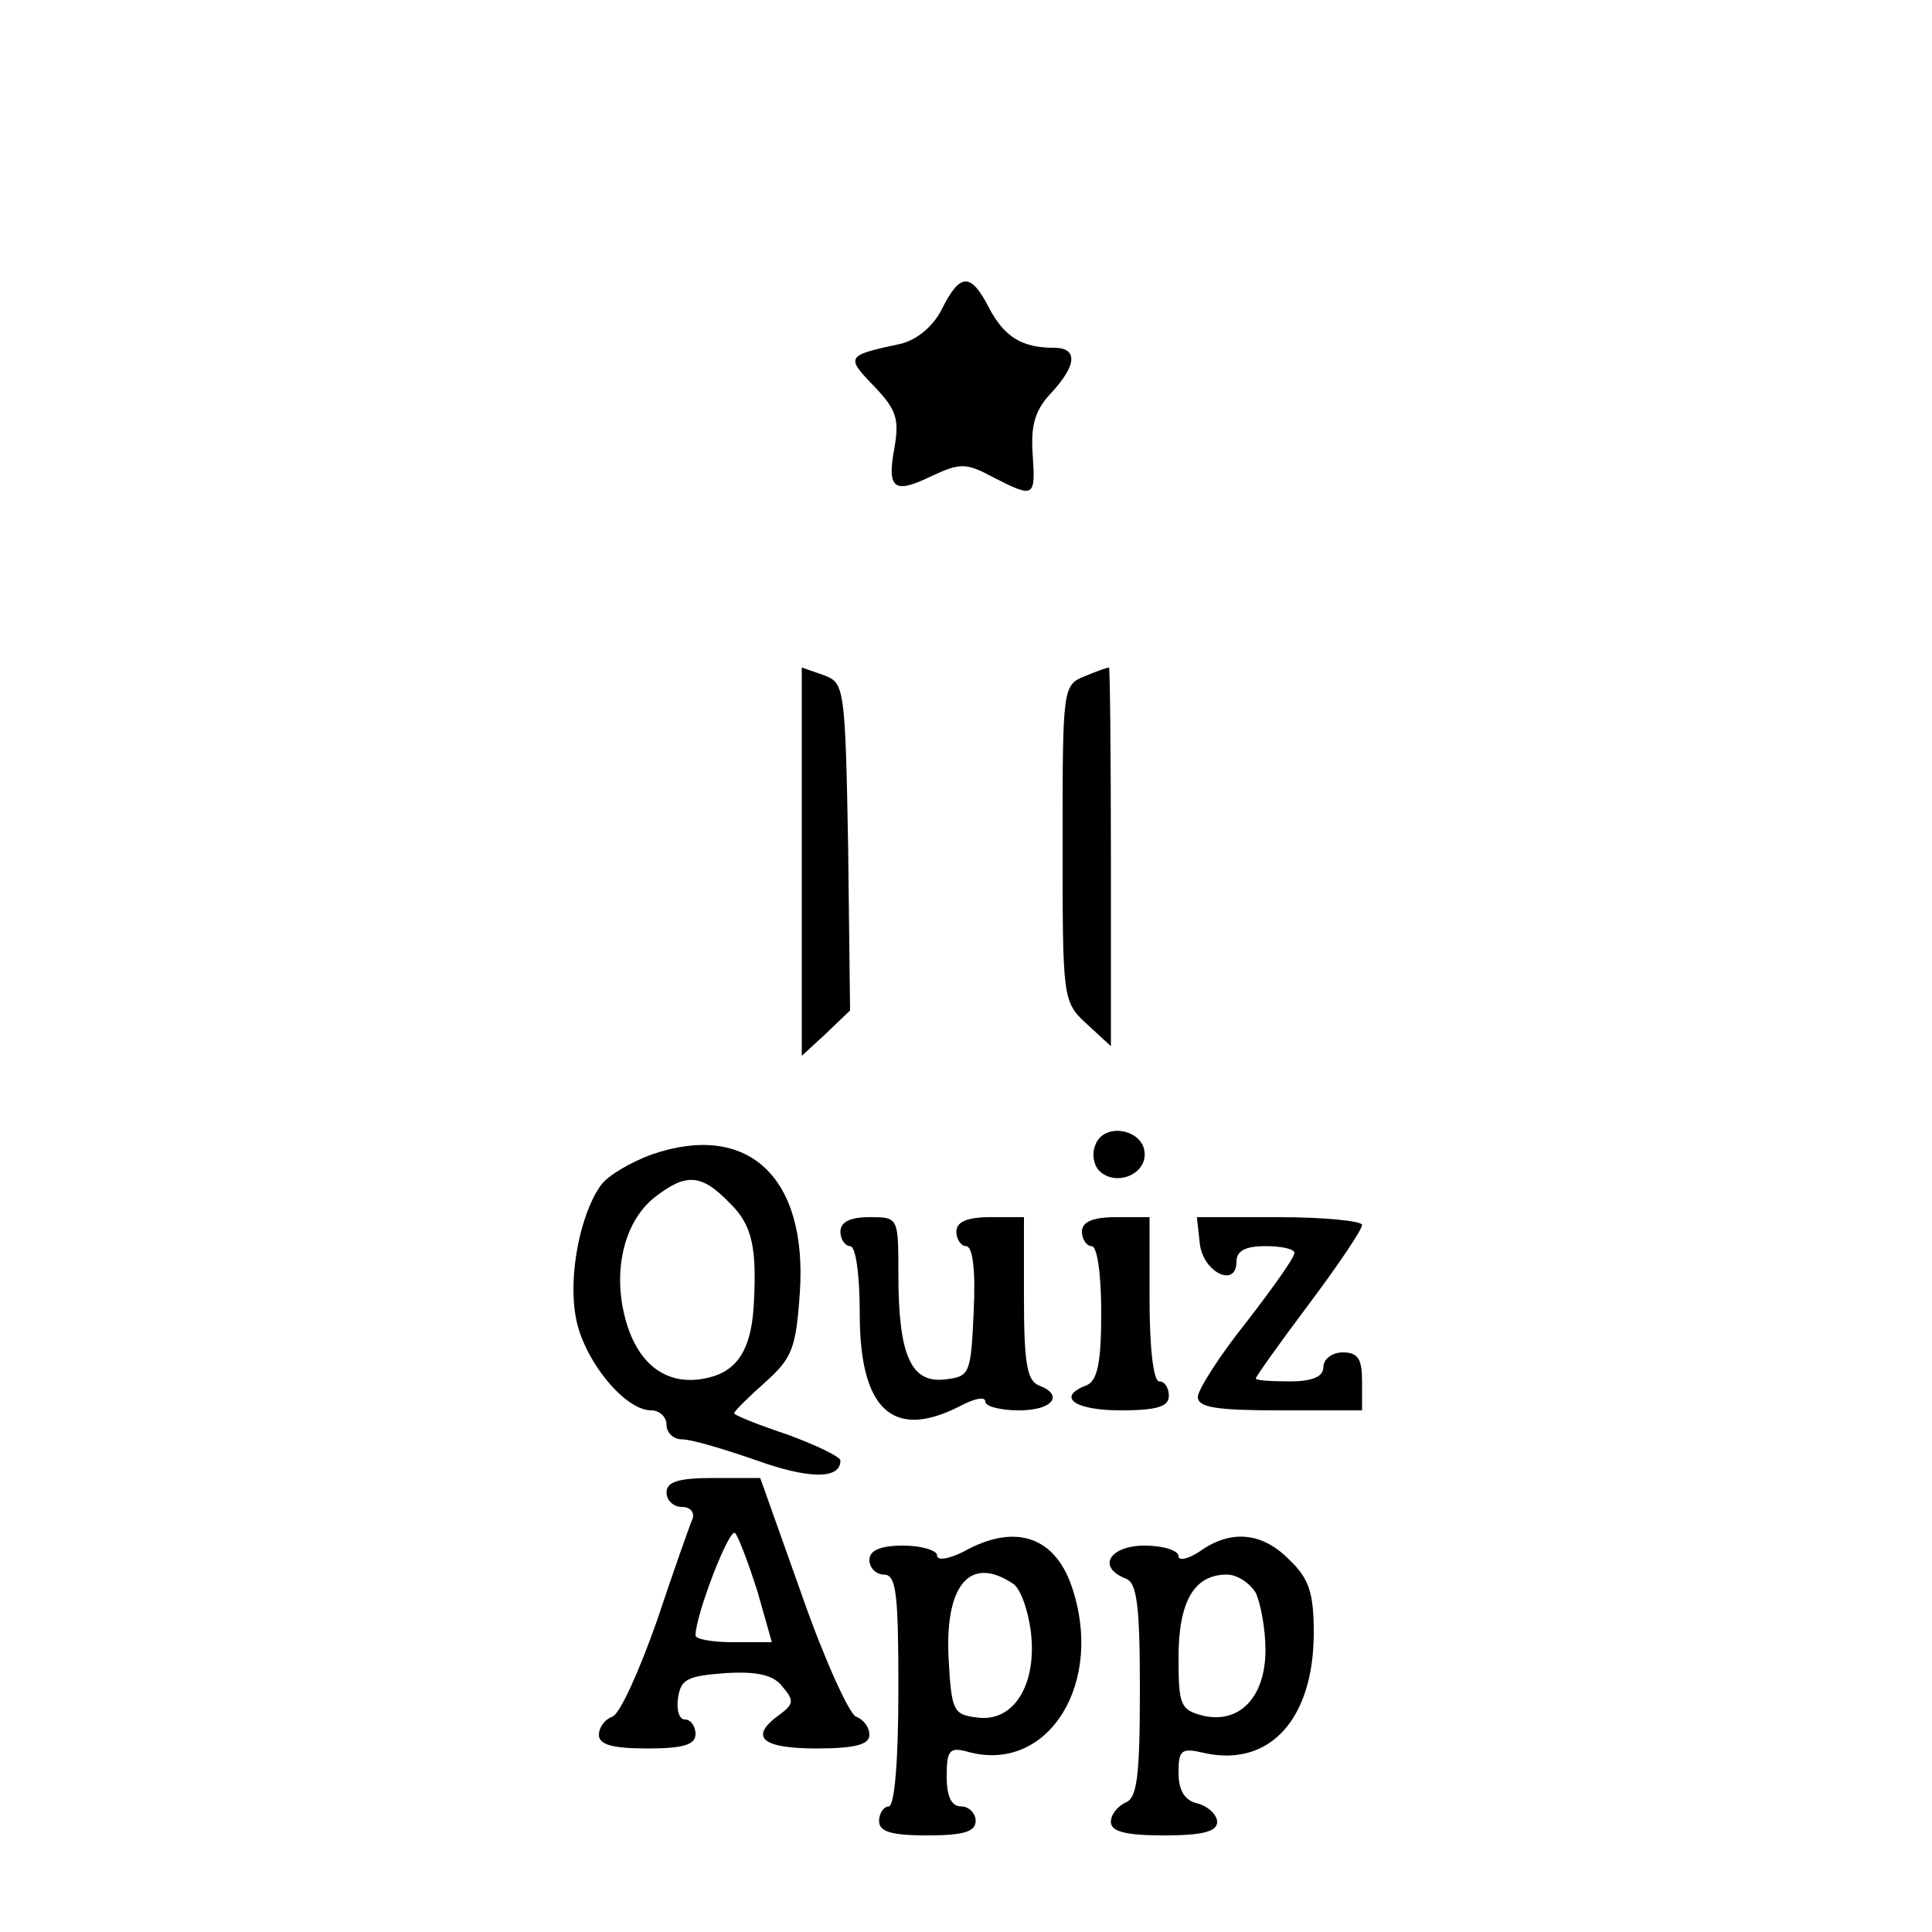 <?xml version="1.0" standalone="no"?>
<!DOCTYPE svg PUBLIC "-//W3C//DTD SVG 20010904//EN"
 "http://www.w3.org/TR/2001/REC-SVG-20010904/DTD/svg10.dtd">
<svg version="1.0" xmlns="http://www.w3.org/2000/svg"
 width="200pt" height="200pt" viewBox="0 0 200 200"
 preserveAspectRatio="xMidYMid meet">

<g transform="translate(0,200) scale(0.1,-0.1)"
fill="#000000" stroke="none">
<path d="M975 1680 c-9 -18 -26 -32 -43 -36 -56 -12 -57 -13 -27 -44 23 -24
26 -34 21 -63 -8 -43 -1 -49 38 -30 30 14 36 14 64 -1 43 -22 44 -21 41 24 -2
29 2 45 19 63 27 29 28 47 3 47 -33 0 -51 11 -67 41 -19 37 -30 37 -49 -1z"/>
<path d="M830 1108 l0 -201 25 23 25 24 -2 169 c-3 166 -4 170 -25 178 l-23 8
0 -201z"/>
<path d="M1123 1300 c-23 -9 -23 -13 -23 -173 0 -161 0 -164 25 -187 l25 -23
0 196 c0 108 -1 197 -2 196 -2 0 -13 -4 -25 -9z"/>
<path d="M1134 815 c-4 -9 -2 -21 4 -27 16 -16 47 -5 47 17 0 26 -42 34 -51
10z"/>
<path d="M675 805 c-22 -8 -46 -22 -53 -32 -21 -29 -34 -93 -26 -136 7 -43 50
-97 78 -97 9 0 16 -7 16 -15 0 -8 7 -15 16 -15 10 0 43 -10 75 -21 55 -20 89
-21 89 -1 0 4 -25 16 -55 27 -30 10 -55 20 -55 22 0 2 14 16 32 32 28 25 32
35 36 93 8 120 -54 177 -153 143z m80 -50 c24 -23 29 -47 25 -110 -3 -42 -17
-64 -46 -71 -40 -10 -71 10 -85 55 -16 52 -4 105 28 131 33 26 49 25 78 -5z"/>
<path d="M870 725 c0 -8 5 -15 10 -15 6 0 10 -30 10 -70 0 -99 34 -131 103
-96 15 8 27 11 27 5 0 -5 16 -9 35 -9 35 0 47 16 20 26 -12 5 -15 25 -15 90
l0 84 -35 0 c-24 0 -35 -5 -35 -15 0 -8 5 -15 10 -15 7 0 10 -25 8 -67 -3 -66
-4 -68 -30 -71 -35 -4 -48 25 -48 109 0 59 0 59 -30 59 -20 0 -30 -5 -30 -15z"/>
<path d="M1120 725 c0 -8 5 -15 10 -15 6 0 10 -30 10 -69 0 -52 -4 -70 -15
-75 -32 -12 -13 -26 35 -26 38 0 50 4 50 15 0 8 -4 15 -10 15 -6 0 -10 35 -10
85 l0 85 -35 0 c-24 0 -35 -5 -35 -15z"/>
<path d="M1242 713 c3 -30 38 -47 38 -19 0 11 9 16 30 16 17 0 30 -3 30 -7 0
-5 -23 -37 -50 -72 -28 -35 -50 -70 -50 -77 0 -11 19 -14 85 -14 l85 0 0 30
c0 23 -4 30 -20 30 -11 0 -20 -7 -20 -15 0 -10 -11 -15 -35 -15 -19 0 -35 1
-35 3 0 2 25 37 55 77 30 40 55 77 55 82 0 4 -39 8 -86 8 l-85 0 3 -27z"/>
<path d="M690 455 c0 -8 7 -15 16 -15 9 0 13 -6 11 -12 -3 -7 -20 -55 -37
-106 -18 -51 -38 -96 -46 -99 -8 -3 -14 -11 -14 -19 0 -10 14 -14 50 -14 38 0
50 4 50 15 0 8 -5 15 -11 15 -6 0 -9 10 -7 23 3 19 10 22 49 25 33 2 50 -2 59
-14 12 -14 12 -18 -3 -29 -32 -23 -19 -35 38 -35 40 0 55 4 55 14 0 8 -6 16
-14 19 -7 3 -33 60 -56 126 l-43 121 -48 0 c-37 0 -49 -4 -49 -15z m94 -102
l15 -53 -40 0 c-21 0 -39 3 -39 7 0 21 35 112 41 106 4 -5 14 -32 23 -60z"/>
<path d="M998 394 c-16 -8 -28 -10 -28 -4 0 5 -16 10 -35 10 -24 0 -35 -5 -35
-15 0 -8 7 -15 15 -15 13 0 15 -20 15 -120 0 -73 -4 -120 -10 -120 -5 0 -10
-7 -10 -15 0 -11 12 -15 50 -15 38 0 50 4 50 15 0 8 -7 15 -15 15 -10 0 -15
10 -15 31 0 28 3 31 24 25 82 -21 140 73 105 173 -18 51 -59 64 -111 35z m50
-33 c8 -4 16 -27 19 -49 7 -55 -17 -95 -55 -90 -25 3 -27 6 -30 61 -4 76 22
107 66 78z"/>
<path d="M1242 394 c-12 -8 -22 -10 -22 -5 0 6 -16 11 -35 11 -36 0 -50 -22
-20 -34 12 -4 15 -27 15 -116 0 -89 -3 -112 -15 -116 -8 -4 -15 -12 -15 -20 0
-10 15 -14 55 -14 40 0 55 4 55 14 0 7 -9 16 -20 19 -14 3 -20 14 -20 32 0 24
3 26 28 20 67 -14 112 36 112 125 0 41 -5 56 -25 75 -28 29 -61 32 -93 9z m58
-43 c5 -11 10 -37 10 -59 0 -49 -27 -77 -65 -68 -23 6 -25 11 -25 60 0 58 16
86 50 86 11 0 24 -9 30 -19z"/>
</g>
</svg>

